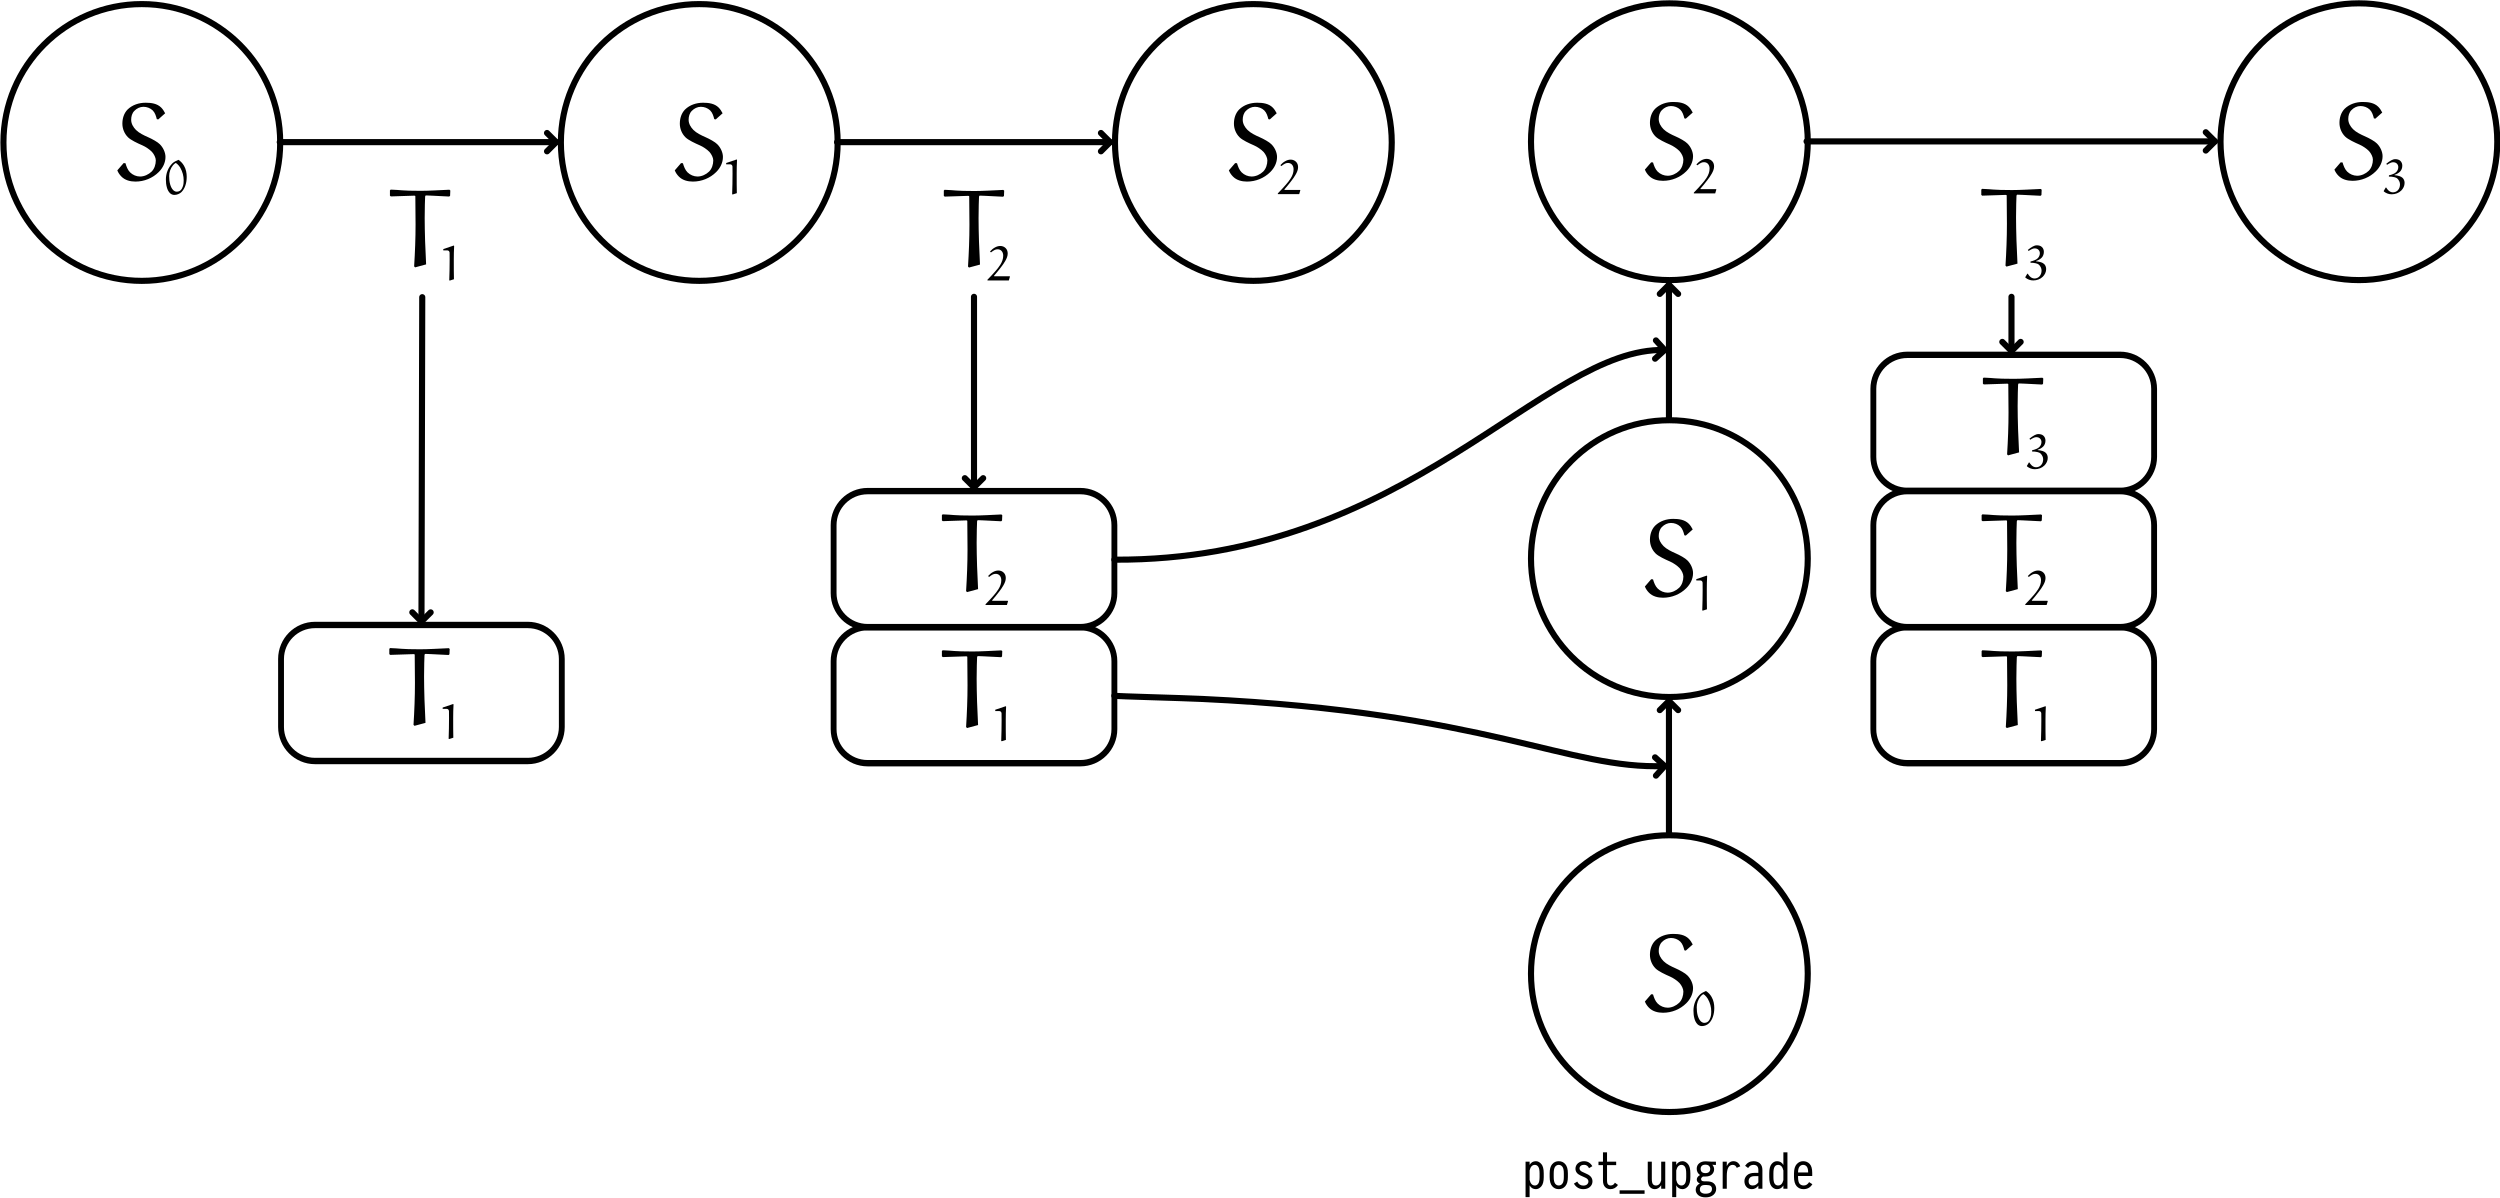 <?xml version="1.0" encoding="UTF-8" standalone="no"?>
<!DOCTYPE svg PUBLIC "-//W3C//DTD SVG 1.1//EN" "http://www.w3.org/Graphics/SVG/1.1/DTD/svg11.dtd">
<svg width="100%" height="100%" viewBox="0 0 1705 817" version="1.1" xmlns="http://www.w3.org/2000/svg" xmlns:xlink="http://www.w3.org/1999/xlink" xml:space="preserve" xmlns:serif="http://www.serif.com/" style="fill-rule:evenodd;clip-rule:evenodd;stroke-linecap:round;stroke-linejoin:round;stroke-miterlimit:1.5;">
    <g transform="matrix(1,0,0,1,-374.706,-1698.6)">
        <g transform="matrix(1,0,0,1,-8.024,0)">
            <g transform="matrix(1,0,0,1.087,8.909,-32.954)">
                <path d="M756.973,2006.42C756.973,1994.64 746.578,1985.08 733.775,1985.08L588.688,1985.08C575.884,1985.08 565.489,1994.64 565.489,2006.42L565.489,2049.09C565.489,2060.87 575.884,2070.43 588.688,2070.43L733.775,2070.43C746.578,2070.43 756.973,2060.87 756.973,2049.09L756.973,2006.42Z" style="fill:rgb(235,235,235);fill-opacity:0;stroke:black;stroke-width:3.99px;"/>
            </g>
            <g transform="matrix(1,0,0,1,-351.855,1753.26)">
                <g transform="matrix(33.333,0,0,33.333,1033.42,449.189)">
                    <path d="M0.308,-0.712L0.092,-0.639L0.092,-0.612L0.175,-0.612C0.2,-0.612 0.22,-0.591 0.221,-0.566C0.222,-0.541 0.222,-0.468 0.222,-0.419C0.222,-0.279 0.219,-0.139 0.214,-0L0.226,0.005L0.31,-0.022C0.307,-0.098 0.307,-0.296 0.307,-0.432C0.307,-0.521 0.309,-0.611 0.314,-0.7L0.308,-0.712Z" style="fill-rule:nonzero;"/>
                </g>
            </g>
            <g transform="matrix(1,0,0,1,-255.445,1698.99)">
                <g transform="matrix(75,0,0,75,901.739,493.869)">
                    <path d="M0.575,-0.689L0.567,-0.696C0.479,-0.692 0.38,-0.686 0.305,-0.686C0.128,-0.686 0.128,-0.694 0.033,-0.697L0.026,-0.69L0.026,-0.642L0.034,-0.635C0.145,-0.639 0.224,-0.642 0.248,-0.642C0.253,-0.642 0.257,-0.64 0.257,-0.636C0.258,-0.606 0.259,-0.462 0.259,-0.38C0.259,-0.253 0.254,-0.126 0.246,0.001L0.255,0.01L0.355,-0.017C0.348,-0.138 0.342,-0.317 0.342,-0.438C0.342,-0.518 0.345,-0.619 0.346,-0.633C0.346,-0.639 0.349,-0.644 0.355,-0.644C0.376,-0.644 0.397,-0.642 0.565,-0.634L0.573,-0.641L0.575,-0.689Z" style="fill-rule:nonzero;"/>
                </g>
            </g>
        </g>
        <g transform="matrix(1,0,0,1.087,377.744,-124.249)">
            <path d="M756.973,2006.42C756.973,1994.64 746.578,1985.08 733.775,1985.08L588.688,1985.08C575.884,1985.08 565.489,1994.64 565.489,2006.42L565.489,2049.09C565.489,2060.87 575.884,2070.43 588.688,2070.43L733.775,2070.43C746.578,2070.43 756.973,2060.87 756.973,2049.09L756.973,2006.42Z" style="fill:rgb(235,235,235);fill-opacity:0;stroke:black;stroke-width:3.99px;"/>
        </g>
        <g transform="matrix(1,0,0,1,849.635,1226.95)">
            <g transform="matrix(1.094,0,0,1.094,123.507,-217.418)">
                <circle cx="923.526" cy="718.206" r="86.267" style="fill:rgb(235,235,235);fill-opacity:0;stroke:black;stroke-width:3.81px;"/>
            </g>
            <g transform="matrix(1,0,0,1,382.196,24.351)">
                <g transform="matrix(75,0,0,75,731.567,569.492)">
                    <path d="M0.48,-0.606C0.47,-0.625 0.459,-0.643 0.444,-0.658C0.407,-0.695 0.354,-0.702 0.303,-0.702C0.242,-0.702 0.182,-0.683 0.138,-0.64C0.105,-0.606 0.091,-0.559 0.091,-0.512C0.091,-0.466 0.109,-0.421 0.142,-0.388C0.168,-0.362 0.228,-0.334 0.274,-0.314C0.302,-0.302 0.339,-0.277 0.36,-0.255C0.379,-0.234 0.395,-0.202 0.395,-0.178C0.395,-0.141 0.383,-0.102 0.357,-0.076C0.329,-0.049 0.29,-0.031 0.252,-0.031C0.219,-0.031 0.185,-0.045 0.161,-0.069C0.139,-0.091 0.128,-0.122 0.119,-0.152L0.102,-0.153L0.045,-0.087C0.053,-0.066 0.066,-0.047 0.082,-0.031C0.115,0.003 0.163,0.015 0.21,0.015C0.289,0.015 0.366,-0.016 0.422,-0.072C0.459,-0.109 0.483,-0.157 0.483,-0.209C0.483,-0.25 0.461,-0.296 0.431,-0.325C0.413,-0.344 0.361,-0.373 0.324,-0.389C0.285,-0.406 0.242,-0.427 0.215,-0.454C0.19,-0.479 0.171,-0.511 0.171,-0.547C0.171,-0.577 0.179,-0.607 0.2,-0.628C0.221,-0.65 0.251,-0.665 0.282,-0.665C0.313,-0.665 0.344,-0.654 0.367,-0.632C0.388,-0.611 0.397,-0.581 0.404,-0.553L0.417,-0.55L0.48,-0.606Z" style="fill-rule:nonzero;"/>
                </g>
            </g>
            <g id="_1" serif:id="1" transform="matrix(1,0,0,1,116.714,154.405)">
                <g transform="matrix(33.333,0,0,33.333,1033.42,449.189)">
                    <path d="M0.241,-0.382C0.282,-0.394 0.321,-0.416 0.352,-0.446C0.384,-0.478 0.399,-0.523 0.399,-0.568C0.399,-0.604 0.387,-0.64 0.361,-0.665C0.333,-0.694 0.292,-0.702 0.253,-0.702C0.225,-0.702 0.198,-0.691 0.173,-0.678C0.137,-0.659 0.103,-0.634 0.072,-0.608L0.086,-0.586C0.109,-0.601 0.132,-0.615 0.157,-0.626C0.174,-0.633 0.191,-0.639 0.208,-0.639C0.238,-0.639 0.267,-0.632 0.288,-0.611C0.307,-0.592 0.317,-0.567 0.317,-0.54C0.317,-0.502 0.302,-0.465 0.274,-0.437C0.258,-0.421 0.237,-0.409 0.215,-0.399C0.187,-0.386 0.156,-0.378 0.126,-0.371L0.125,-0.345C0.162,-0.345 0.199,-0.343 0.235,-0.334C0.26,-0.328 0.285,-0.319 0.303,-0.3C0.332,-0.269 0.352,-0.229 0.352,-0.186C0.352,-0.141 0.338,-0.095 0.306,-0.063C0.279,-0.036 0.243,-0.023 0.206,-0.023C0.17,-0.023 0.136,-0.041 0.111,-0.067C0.095,-0.083 0.082,-0.101 0.07,-0.121L0.06,-0.121L0.018,-0.049L0.025,-0.038C0.07,-0.003 0.124,0.017 0.181,0.017C0.254,0.017 0.325,-0.008 0.377,-0.059C0.419,-0.101 0.446,-0.156 0.446,-0.215C0.446,-0.254 0.433,-0.291 0.406,-0.318C0.388,-0.336 0.364,-0.347 0.341,-0.355C0.308,-0.366 0.275,-0.371 0.241,-0.374L0.241,-0.382Z" style="fill-rule:nonzero;"/>
                </g>
            </g>
        </g>
        <g transform="matrix(1,0,0,1,721.899,1440.11)">
            <g transform="matrix(33.333,0,0,33.333,1033.42,449.189)">
                <path d="M0.241,-0.382C0.282,-0.394 0.321,-0.416 0.352,-0.446C0.384,-0.478 0.399,-0.523 0.399,-0.568C0.399,-0.604 0.387,-0.64 0.361,-0.665C0.333,-0.694 0.292,-0.702 0.253,-0.702C0.225,-0.702 0.198,-0.691 0.173,-0.678C0.137,-0.659 0.103,-0.634 0.072,-0.608L0.086,-0.586C0.109,-0.601 0.132,-0.615 0.157,-0.626C0.174,-0.633 0.191,-0.639 0.208,-0.639C0.238,-0.639 0.267,-0.632 0.288,-0.611C0.307,-0.592 0.317,-0.567 0.317,-0.54C0.317,-0.502 0.302,-0.465 0.274,-0.437C0.258,-0.421 0.237,-0.409 0.215,-0.399C0.187,-0.386 0.156,-0.378 0.126,-0.371L0.125,-0.345C0.162,-0.345 0.199,-0.343 0.235,-0.334C0.26,-0.328 0.285,-0.319 0.303,-0.3C0.332,-0.269 0.352,-0.229 0.352,-0.186C0.352,-0.141 0.338,-0.095 0.306,-0.063C0.279,-0.036 0.243,-0.023 0.206,-0.023C0.17,-0.023 0.136,-0.041 0.111,-0.067C0.095,-0.083 0.082,-0.101 0.07,-0.121L0.06,-0.121L0.018,-0.049L0.025,-0.038C0.07,-0.003 0.124,0.017 0.181,0.017C0.254,0.017 0.325,-0.008 0.377,-0.059C0.419,-0.101 0.446,-0.156 0.446,-0.215C0.446,-0.254 0.433,-0.291 0.406,-0.318C0.388,-0.336 0.364,-0.347 0.341,-0.355C0.308,-0.366 0.275,-0.371 0.241,-0.374L0.241,-0.382Z" style="fill-rule:nonzero;"/>
            </g>
        </g>
        <g transform="matrix(1.47,0,0,1,360.787,1226.95)">
            <g transform="matrix(0.68,-0,-0,1,9.466,471.648)">
                <path d="M1504.95,90.183L1511.2,96.433L1504.95,102.683" style="fill:none;stroke:black;stroke-width:4.17px;stroke-linejoin:miter;stroke-miterlimit:10;"/>
                <path d="M1232.58,96.433L1511.2,96.433" style="fill:none;stroke:black;stroke-width:4.17px;"/>
            </g>
        </g>
        <g transform="matrix(1,0,0,1,822.26,1385.8)">
            <g transform="matrix(75,0,0,75,901.739,493.869)">
                <path d="M0.575,-0.689L0.567,-0.696C0.479,-0.692 0.38,-0.686 0.305,-0.686C0.128,-0.686 0.128,-0.694 0.033,-0.697L0.026,-0.69L0.026,-0.642L0.034,-0.635C0.145,-0.639 0.224,-0.642 0.248,-0.642C0.253,-0.642 0.257,-0.64 0.257,-0.636C0.258,-0.606 0.259,-0.462 0.259,-0.38C0.259,-0.253 0.254,-0.126 0.246,0.001L0.255,0.01L0.355,-0.017C0.348,-0.138 0.342,-0.317 0.342,-0.438C0.342,-0.518 0.345,-0.619 0.346,-0.633C0.346,-0.639 0.349,-0.644 0.355,-0.644C0.376,-0.644 0.397,-0.642 0.565,-0.634L0.573,-0.641L0.575,-0.689Z" style="fill-rule:nonzero;"/>
            </g>
        </g>
        <g transform="matrix(1,0,0,1,722.991,1568.85)">
            <g transform="matrix(33.333,0,0,33.333,1033.42,449.189)">
                <path d="M0.241,-0.382C0.282,-0.394 0.321,-0.416 0.352,-0.446C0.384,-0.478 0.399,-0.523 0.399,-0.568C0.399,-0.604 0.387,-0.64 0.361,-0.665C0.333,-0.694 0.292,-0.702 0.253,-0.702C0.225,-0.702 0.198,-0.691 0.173,-0.678C0.137,-0.659 0.103,-0.634 0.072,-0.608L0.086,-0.586C0.109,-0.601 0.132,-0.615 0.157,-0.626C0.174,-0.633 0.191,-0.639 0.208,-0.639C0.238,-0.639 0.267,-0.632 0.288,-0.611C0.307,-0.592 0.317,-0.567 0.317,-0.54C0.317,-0.502 0.302,-0.465 0.274,-0.437C0.258,-0.421 0.237,-0.409 0.215,-0.399C0.187,-0.386 0.156,-0.378 0.126,-0.371L0.125,-0.345C0.162,-0.345 0.199,-0.343 0.235,-0.334C0.26,-0.328 0.285,-0.319 0.303,-0.3C0.332,-0.269 0.352,-0.229 0.352,-0.186C0.352,-0.141 0.338,-0.095 0.306,-0.063C0.279,-0.036 0.243,-0.023 0.206,-0.023C0.17,-0.023 0.136,-0.041 0.111,-0.067C0.095,-0.083 0.082,-0.101 0.07,-0.121L0.06,-0.121L0.018,-0.049L0.025,-0.038C0.07,-0.003 0.124,0.017 0.181,0.017C0.254,0.017 0.325,-0.008 0.377,-0.059C0.419,-0.101 0.446,-0.156 0.446,-0.215C0.446,-0.254 0.433,-0.291 0.406,-0.318C0.388,-0.336 0.364,-0.347 0.341,-0.355C0.308,-0.366 0.275,-0.371 0.241,-0.374L0.241,-0.382Z" style="fill-rule:nonzero;"/>
            </g>
        </g>
        <g transform="matrix(1,0,0,1,823.351,1514.54)">
            <g transform="matrix(75,0,0,75,901.739,493.869)">
                <path d="M0.575,-0.689L0.567,-0.696C0.479,-0.692 0.38,-0.686 0.305,-0.686C0.128,-0.686 0.128,-0.694 0.033,-0.697L0.026,-0.69L0.026,-0.642L0.034,-0.635C0.145,-0.639 0.224,-0.642 0.248,-0.642C0.253,-0.642 0.257,-0.64 0.257,-0.636C0.258,-0.606 0.259,-0.462 0.259,-0.38C0.259,-0.253 0.254,-0.126 0.246,0.001L0.255,0.01L0.355,-0.017C0.348,-0.138 0.342,-0.317 0.342,-0.438C0.342,-0.518 0.345,-0.619 0.346,-0.633C0.346,-0.639 0.349,-0.644 0.355,-0.644C0.376,-0.644 0.397,-0.642 0.565,-0.634L0.573,-0.641L0.575,-0.689Z" style="fill-rule:nonzero;"/>
            </g>
        </g>
        <g transform="matrix(1,0,0,1,-17.532,1726.81)">
            <g transform="matrix(33.333,0,0,33.333,1430.3,782.495)">
                <path d="M0.443,-0.238C0.443,-0.151 0.427,-0.088 0.394,-0.049C0.36,-0.01 0.323,0.009 0.283,0.009C0.226,0.009 0.183,-0.016 0.154,-0.068L0.154,0.172L0.071,0.172L0.071,-0.553L0.154,-0.553L0.154,-0.487C0.183,-0.538 0.226,-0.563 0.283,-0.563C0.323,-0.563 0.36,-0.544 0.394,-0.505C0.427,-0.467 0.443,-0.403 0.443,-0.314L0.443,-0.238ZM0.358,-0.314C0.358,-0.379 0.349,-0.424 0.331,-0.45C0.313,-0.475 0.29,-0.488 0.262,-0.488C0.208,-0.488 0.172,-0.45 0.154,-0.374L0.154,-0.18C0.171,-0.104 0.207,-0.066 0.262,-0.066C0.29,-0.066 0.313,-0.079 0.331,-0.104C0.349,-0.13 0.358,-0.174 0.358,-0.238L0.358,-0.314Z" style="fill-rule:nonzero;"/>
            </g>
            <g transform="matrix(33.333,0,0,33.333,1446.97,782.495)">
                <path d="M0.437,-0.239C0.437,-0.155 0.419,-0.092 0.384,-0.052C0.349,-0.011 0.305,0.009 0.25,0.009C0.195,0.009 0.151,-0.011 0.116,-0.052C0.081,-0.092 0.064,-0.155 0.064,-0.239L0.064,-0.314C0.064,-0.399 0.081,-0.462 0.116,-0.502C0.151,-0.543 0.195,-0.563 0.25,-0.563C0.305,-0.563 0.349,-0.543 0.384,-0.502C0.419,-0.462 0.437,-0.399 0.437,-0.314L0.437,-0.239ZM0.354,-0.239L0.354,-0.314C0.354,-0.38 0.344,-0.425 0.324,-0.45C0.305,-0.475 0.28,-0.488 0.25,-0.488C0.22,-0.488 0.195,-0.475 0.176,-0.45C0.157,-0.425 0.147,-0.38 0.147,-0.314L0.147,-0.239C0.147,-0.174 0.157,-0.129 0.176,-0.104C0.195,-0.078 0.22,-0.066 0.25,-0.066C0.28,-0.066 0.305,-0.078 0.324,-0.104C0.344,-0.129 0.354,-0.174 0.354,-0.239Z" style="fill-rule:nonzero;"/>
            </g>
            <g transform="matrix(33.333,0,0,33.333,1463.64,782.495)">
                <path d="M0.252,-0.064C0.286,-0.064 0.313,-0.073 0.33,-0.089C0.348,-0.106 0.357,-0.125 0.357,-0.148C0.357,-0.181 0.337,-0.206 0.298,-0.224L0.191,-0.273C0.125,-0.304 0.092,-0.349 0.092,-0.41C0.092,-0.453 0.109,-0.489 0.141,-0.519C0.174,-0.548 0.216,-0.563 0.267,-0.563C0.341,-0.563 0.398,-0.529 0.437,-0.461L0.369,-0.42C0.349,-0.466 0.315,-0.489 0.267,-0.489C0.239,-0.489 0.216,-0.482 0.2,-0.468C0.184,-0.454 0.175,-0.437 0.175,-0.416C0.175,-0.386 0.194,-0.363 0.23,-0.346L0.331,-0.299C0.404,-0.265 0.44,-0.215 0.44,-0.15C0.44,-0.106 0.423,-0.068 0.389,-0.037C0.355,-0.006 0.309,0.009 0.251,0.009C0.17,0.009 0.106,-0.028 0.06,-0.104L0.128,-0.146C0.155,-0.091 0.197,-0.064 0.252,-0.064Z" style="fill-rule:nonzero;"/>
            </g>
            <g transform="matrix(33.333,0,0,33.333,1480.3,782.495)">
                <path d="M0.462,-0.077C0.424,-0.02 0.372,0.009 0.307,0.009C0.264,0.009 0.228,-0.005 0.199,-0.034C0.17,-0.064 0.155,-0.107 0.155,-0.164L0.155,-0.482L0.063,-0.482L0.063,-0.553L0.155,-0.553L0.155,-0.745L0.238,-0.745L0.238,-0.553L0.425,-0.553L0.425,-0.482L0.238,-0.482L0.238,-0.158C0.238,-0.128 0.245,-0.105 0.258,-0.089C0.271,-0.074 0.289,-0.066 0.312,-0.066C0.35,-0.066 0.38,-0.085 0.399,-0.123L0.462,-0.077Z" style="fill-rule:nonzero;"/>
            </g>
            <g transform="matrix(33.333,0,0,33.333,1496.97,782.495)">
                <rect x="-0.005" y="0.033" width="0.511" height="0.071" style="fill-rule:nonzero;"/>
            </g>
            <g transform="matrix(33.333,0,0,33.333,1513.64,782.495)">
                <path d="M0.429,-0L0.346,-0L0.346,-0.072C0.311,-0.018 0.268,0.009 0.217,0.009C0.176,0.009 0.142,-0.006 0.113,-0.037C0.085,-0.068 0.071,-0.124 0.071,-0.204L0.071,-0.553L0.154,-0.553L0.154,-0.204C0.154,-0.15 0.161,-0.114 0.176,-0.094C0.191,-0.075 0.212,-0.066 0.238,-0.066C0.292,-0.066 0.329,-0.102 0.346,-0.174L0.346,-0.553L0.429,-0.553L0.429,-0Z" style="fill-rule:nonzero;"/>
            </g>
            <g transform="matrix(33.333,0,0,33.333,1530.3,782.495)">
                <path d="M0.443,-0.238C0.443,-0.151 0.427,-0.088 0.394,-0.049C0.36,-0.01 0.323,0.009 0.283,0.009C0.226,0.009 0.183,-0.016 0.154,-0.068L0.154,0.172L0.071,0.172L0.071,-0.553L0.154,-0.553L0.154,-0.487C0.183,-0.538 0.226,-0.563 0.283,-0.563C0.323,-0.563 0.36,-0.544 0.394,-0.505C0.427,-0.467 0.443,-0.403 0.443,-0.314L0.443,-0.238ZM0.358,-0.314C0.358,-0.379 0.349,-0.424 0.331,-0.45C0.313,-0.475 0.29,-0.488 0.262,-0.488C0.208,-0.488 0.172,-0.45 0.154,-0.374L0.154,-0.18C0.171,-0.104 0.207,-0.066 0.262,-0.066C0.29,-0.066 0.313,-0.079 0.331,-0.104C0.349,-0.13 0.358,-0.174 0.358,-0.238L0.358,-0.314Z" style="fill-rule:nonzero;"/>
            </g>
            <g transform="matrix(33.333,0,0,33.333,1546.97,782.495)">
                <path d="M0.466,-0.487L0.437,-0.487L0.392,-0.491C0.417,-0.461 0.429,-0.43 0.429,-0.399C0.429,-0.356 0.414,-0.321 0.383,-0.292C0.352,-0.264 0.31,-0.25 0.256,-0.25L0.201,-0.25C0.175,-0.233 0.162,-0.216 0.162,-0.2C0.162,-0.184 0.167,-0.171 0.177,-0.163C0.188,-0.155 0.205,-0.151 0.229,-0.151L0.275,-0.151C0.344,-0.151 0.394,-0.137 0.425,-0.107C0.455,-0.078 0.471,-0.041 0.471,0.003C0.471,0.054 0.451,0.095 0.412,0.128C0.373,0.16 0.321,0.177 0.257,0.177C0.19,0.177 0.139,0.162 0.104,0.131C0.069,0.101 0.052,0.064 0.052,0.021C0.052,-0.035 0.08,-0.078 0.137,-0.107C0.095,-0.125 0.074,-0.151 0.074,-0.188C0.074,-0.224 0.097,-0.255 0.141,-0.28C0.096,-0.311 0.073,-0.353 0.073,-0.408C0.073,-0.453 0.089,-0.49 0.121,-0.518C0.153,-0.546 0.198,-0.561 0.256,-0.561C0.273,-0.561 0.314,-0.558 0.38,-0.553L0.466,-0.553L0.466,-0.487ZM0.349,-0.408C0.349,-0.43 0.341,-0.45 0.325,-0.467C0.308,-0.483 0.284,-0.492 0.251,-0.492C0.218,-0.492 0.194,-0.484 0.177,-0.468C0.161,-0.452 0.153,-0.432 0.153,-0.407C0.153,-0.378 0.162,-0.356 0.179,-0.341C0.196,-0.326 0.219,-0.319 0.25,-0.319C0.283,-0.319 0.308,-0.327 0.324,-0.342C0.341,-0.358 0.349,-0.38 0.349,-0.408ZM0.385,0.003C0.385,-0.021 0.377,-0.04 0.361,-0.055C0.345,-0.069 0.316,-0.076 0.275,-0.076L0.242,-0.076C0.204,-0.076 0.177,-0.068 0.161,-0.051C0.145,-0.033 0.137,-0.012 0.137,0.015C0.137,0.043 0.148,0.064 0.168,0.079C0.189,0.094 0.217,0.102 0.251,0.102C0.34,0.102 0.385,0.069 0.385,0.003Z" style="fill-rule:nonzero;"/>
            </g>
            <g transform="matrix(33.333,0,0,33.333,1563.64,782.495)">
                <path d="M0.464,-0.459L0.392,-0.427C0.376,-0.468 0.348,-0.488 0.31,-0.488C0.228,-0.488 0.188,-0.412 0.188,-0.261L0.188,-0L0.104,-0L0.104,-0.553L0.188,-0.553L0.188,-0.464C0.22,-0.53 0.265,-0.563 0.323,-0.563C0.389,-0.563 0.436,-0.528 0.464,-0.459Z" style="fill-rule:nonzero;"/>
            </g>
            <g transform="matrix(33.333,0,0,33.333,1580.3,782.495)">
                <path d="M0.417,-0L0.334,-0L0.334,-0.063C0.299,-0.015 0.254,0.009 0.201,0.009C0.155,0.009 0.119,-0.006 0.091,-0.037C0.063,-0.068 0.049,-0.107 0.049,-0.154C0.049,-0.202 0.067,-0.242 0.102,-0.275C0.136,-0.307 0.188,-0.324 0.255,-0.324L0.334,-0.324L0.334,-0.383C0.334,-0.453 0.301,-0.488 0.235,-0.488C0.186,-0.488 0.15,-0.466 0.125,-0.423L0.063,-0.47C0.106,-0.532 0.164,-0.563 0.235,-0.563C0.288,-0.563 0.332,-0.548 0.366,-0.518C0.4,-0.487 0.417,-0.443 0.417,-0.383L0.417,-0ZM0.334,-0.13L0.334,-0.257L0.255,-0.257C0.215,-0.257 0.185,-0.248 0.165,-0.229C0.145,-0.21 0.135,-0.185 0.135,-0.154C0.135,-0.095 0.164,-0.066 0.221,-0.066C0.266,-0.066 0.304,-0.087 0.334,-0.13Z" style="fill-rule:nonzero;"/>
            </g>
            <g transform="matrix(33.333,0,0,33.333,1596.97,782.495)">
                <path d="M0.057,-0.314C0.057,-0.403 0.072,-0.466 0.104,-0.505C0.136,-0.544 0.173,-0.563 0.217,-0.563C0.274,-0.563 0.317,-0.537 0.346,-0.486L0.346,-0.745L0.429,-0.745L0.429,-0L0.346,-0L0.346,-0.066C0.317,-0.016 0.274,0.009 0.217,0.009C0.173,0.009 0.136,-0.01 0.104,-0.048C0.072,-0.087 0.057,-0.15 0.057,-0.238L0.057,-0.314ZM0.142,-0.238C0.142,-0.174 0.15,-0.129 0.167,-0.104C0.183,-0.079 0.207,-0.066 0.238,-0.066C0.292,-0.066 0.328,-0.103 0.346,-0.176L0.346,-0.373C0.329,-0.449 0.293,-0.488 0.238,-0.488C0.207,-0.488 0.183,-0.475 0.167,-0.449C0.15,-0.424 0.142,-0.379 0.142,-0.314L0.142,-0.238Z" style="fill-rule:nonzero;"/>
            </g>
            <g transform="matrix(33.333,0,0,33.333,1613.64,782.495)">
                <path d="M0.436,-0.26L0.146,-0.26L0.146,-0.243C0.146,-0.172 0.157,-0.125 0.178,-0.101C0.199,-0.078 0.227,-0.066 0.263,-0.066C0.308,-0.066 0.345,-0.089 0.372,-0.135L0.439,-0.092C0.397,-0.024 0.336,0.009 0.257,0.009C0.201,0.009 0.155,-0.011 0.118,-0.051C0.082,-0.092 0.063,-0.156 0.063,-0.243L0.063,-0.31C0.063,-0.398 0.082,-0.462 0.118,-0.502C0.155,-0.543 0.199,-0.563 0.25,-0.563C0.305,-0.563 0.349,-0.544 0.384,-0.507C0.419,-0.469 0.436,-0.409 0.436,-0.324L0.436,-0.26ZM0.353,-0.333C0.353,-0.389 0.343,-0.429 0.324,-0.453C0.305,-0.476 0.28,-0.488 0.25,-0.488C0.221,-0.488 0.197,-0.476 0.177,-0.453C0.157,-0.429 0.146,-0.389 0.146,-0.333L0.353,-0.333Z" style="fill-rule:nonzero;"/>
            </g>
        </g>
        <g transform="matrix(1,0,0,1,-282.24,1227.47)">
            <g transform="matrix(1.094,0,0,1.094,-256.677,-217.418)">
                <circle cx="923.526" cy="718.206" r="86.267" style="fill:rgb(235,235,235);fill-opacity:0;stroke:black;stroke-width:3.81px;"/>
            </g>
            <g transform="matrix(1,0,0,1,2.013,24.351)">
                <g transform="matrix(75,0,0,75,731.567,569.492)">
                    <path d="M0.48,-0.606C0.47,-0.625 0.459,-0.643 0.444,-0.658C0.407,-0.695 0.354,-0.702 0.303,-0.702C0.242,-0.702 0.182,-0.683 0.138,-0.64C0.105,-0.606 0.091,-0.559 0.091,-0.512C0.091,-0.466 0.109,-0.421 0.142,-0.388C0.168,-0.362 0.228,-0.334 0.274,-0.314C0.302,-0.302 0.339,-0.277 0.36,-0.255C0.379,-0.234 0.395,-0.202 0.395,-0.178C0.395,-0.141 0.383,-0.102 0.357,-0.076C0.329,-0.049 0.29,-0.031 0.252,-0.031C0.219,-0.031 0.185,-0.045 0.161,-0.069C0.139,-0.091 0.128,-0.122 0.119,-0.152L0.102,-0.153L0.045,-0.087C0.053,-0.066 0.066,-0.047 0.082,-0.031C0.115,0.003 0.163,0.015 0.21,0.015C0.289,0.015 0.366,-0.016 0.422,-0.072C0.459,-0.109 0.483,-0.157 0.483,-0.209C0.483,-0.25 0.461,-0.296 0.431,-0.325C0.413,-0.344 0.361,-0.373 0.324,-0.389C0.285,-0.406 0.242,-0.427 0.215,-0.454C0.19,-0.479 0.171,-0.511 0.171,-0.547C0.171,-0.577 0.179,-0.607 0.2,-0.628C0.221,-0.65 0.251,-0.665 0.282,-0.665C0.313,-0.665 0.344,-0.654 0.367,-0.632C0.388,-0.611 0.397,-0.581 0.404,-0.553L0.417,-0.55L0.48,-0.606Z" style="fill-rule:nonzero;"/>
                </g>
            </g>
            <g transform="matrix(1,0,0,1,-264.469,154.405)">
                <g transform="matrix(33.333,0,0,33.333,1033.42,449.189)">
                    <path d="M0.29,-0.704C0.246,-0.686 0.197,-0.662 0.164,-0.629C0.079,-0.544 0.034,-0.423 0.034,-0.303C0.034,-0.245 0.039,-0.192 0.055,-0.136C0.066,-0.094 0.087,-0.053 0.118,-0.022C0.142,0.001 0.174,0.014 0.207,0.014C0.262,0.014 0.315,-0.008 0.354,-0.046C0.39,-0.083 0.416,-0.129 0.432,-0.177C0.452,-0.234 0.46,-0.295 0.46,-0.356C0.46,-0.434 0.445,-0.513 0.405,-0.582C0.376,-0.632 0.34,-0.672 0.29,-0.704ZM0.234,-0.64C0.279,-0.621 0.324,-0.551 0.33,-0.539C0.374,-0.461 0.398,-0.375 0.398,-0.285C0.398,-0.245 0.395,-0.204 0.383,-0.166C0.373,-0.135 0.36,-0.106 0.337,-0.083C0.316,-0.061 0.283,-0.052 0.252,-0.052C0.232,-0.052 0.203,-0.065 0.184,-0.084C0.153,-0.115 0.135,-0.156 0.122,-0.199C0.106,-0.254 0.101,-0.313 0.101,-0.371C0.101,-0.452 0.129,-0.532 0.181,-0.595C0.197,-0.614 0.215,-0.628 0.234,-0.64Z" style="fill-rule:nonzero;"/>
                </g>
            </g>
        </g>
        <g transform="matrix(1,0,0,1,-282.24,1227.47)">
            <g transform="matrix(1.094,0,0,1.094,123.507,-217.418)">
                <circle cx="923.526" cy="718.206" r="86.267" style="fill:rgb(235,235,235);fill-opacity:0;stroke:black;stroke-width:3.81px;"/>
            </g>
            <g transform="matrix(1,0,0,1,382.196,24.351)">
                <g transform="matrix(75,0,0,75,731.567,569.492)">
                    <path d="M0.48,-0.606C0.47,-0.625 0.459,-0.643 0.444,-0.658C0.407,-0.695 0.354,-0.702 0.303,-0.702C0.242,-0.702 0.182,-0.683 0.138,-0.64C0.105,-0.606 0.091,-0.559 0.091,-0.512C0.091,-0.466 0.109,-0.421 0.142,-0.388C0.168,-0.362 0.228,-0.334 0.274,-0.314C0.302,-0.302 0.339,-0.277 0.36,-0.255C0.379,-0.234 0.395,-0.202 0.395,-0.178C0.395,-0.141 0.383,-0.102 0.357,-0.076C0.329,-0.049 0.29,-0.031 0.252,-0.031C0.219,-0.031 0.185,-0.045 0.161,-0.069C0.139,-0.091 0.128,-0.122 0.119,-0.152L0.102,-0.153L0.045,-0.087C0.053,-0.066 0.066,-0.047 0.082,-0.031C0.115,0.003 0.163,0.015 0.21,0.015C0.289,0.015 0.366,-0.016 0.422,-0.072C0.459,-0.109 0.483,-0.157 0.483,-0.209C0.483,-0.25 0.461,-0.296 0.431,-0.325C0.413,-0.344 0.361,-0.373 0.324,-0.389C0.285,-0.406 0.242,-0.427 0.215,-0.454C0.19,-0.479 0.171,-0.511 0.171,-0.547C0.171,-0.577 0.179,-0.607 0.2,-0.628C0.221,-0.65 0.251,-0.665 0.282,-0.665C0.313,-0.665 0.344,-0.654 0.367,-0.632C0.388,-0.611 0.397,-0.581 0.404,-0.553L0.417,-0.55L0.48,-0.606Z" style="fill-rule:nonzero;"/>
                </g>
            </g>
            <g transform="matrix(1,0,0,1,115.714,154.405)">
                <g transform="matrix(33.333,0,0,33.333,1033.42,449.189)">
                    <path d="M0.308,-0.712L0.092,-0.639L0.092,-0.612L0.175,-0.612C0.2,-0.612 0.22,-0.591 0.221,-0.566C0.222,-0.541 0.222,-0.468 0.222,-0.419C0.222,-0.279 0.219,-0.139 0.214,-0L0.226,0.005L0.31,-0.022C0.307,-0.098 0.307,-0.296 0.307,-0.432C0.307,-0.521 0.309,-0.611 0.314,-0.7L0.308,-0.712Z" style="fill-rule:nonzero;"/>
                </g>
            </g>
        </g>
        <g transform="matrix(1,0,0,1,95.658,1227.47)">
            <g transform="matrix(1.094,0,0,1.094,123.507,-217.418)">
                <circle cx="923.526" cy="718.206" r="86.267" style="fill:rgb(235,235,235);fill-opacity:0;stroke:black;stroke-width:3.81px;"/>
            </g>
            <g transform="matrix(1,0,0,1,382.196,24.351)">
                <g transform="matrix(75,0,0,75,731.567,569.492)">
                    <path d="M0.48,-0.606C0.47,-0.625 0.459,-0.643 0.444,-0.658C0.407,-0.695 0.354,-0.702 0.303,-0.702C0.242,-0.702 0.182,-0.683 0.138,-0.64C0.105,-0.606 0.091,-0.559 0.091,-0.512C0.091,-0.466 0.109,-0.421 0.142,-0.388C0.168,-0.362 0.228,-0.334 0.274,-0.314C0.302,-0.302 0.339,-0.277 0.36,-0.255C0.379,-0.234 0.395,-0.202 0.395,-0.178C0.395,-0.141 0.383,-0.102 0.357,-0.076C0.329,-0.049 0.29,-0.031 0.252,-0.031C0.219,-0.031 0.185,-0.045 0.161,-0.069C0.139,-0.091 0.128,-0.122 0.119,-0.152L0.102,-0.153L0.045,-0.087C0.053,-0.066 0.066,-0.047 0.082,-0.031C0.115,0.003 0.163,0.015 0.21,0.015C0.289,0.015 0.366,-0.016 0.422,-0.072C0.459,-0.109 0.483,-0.157 0.483,-0.209C0.483,-0.25 0.461,-0.296 0.431,-0.325C0.413,-0.344 0.361,-0.373 0.324,-0.389C0.285,-0.406 0.242,-0.427 0.215,-0.454C0.19,-0.479 0.171,-0.511 0.171,-0.547C0.171,-0.577 0.179,-0.607 0.2,-0.628C0.221,-0.65 0.251,-0.665 0.282,-0.665C0.313,-0.665 0.344,-0.654 0.367,-0.632C0.388,-0.611 0.397,-0.581 0.404,-0.553L0.417,-0.55L0.48,-0.606Z" style="fill-rule:nonzero;"/>
                </g>
            </g>
            <g id="_11" serif:id="1" transform="matrix(1,0,0,1,116.714,154.405)">
                <g transform="matrix(33.333,0,0,33.333,1033.42,449.189)">
                    <path d="M0.472,-0.08L0.467,-0.088L0.158,-0.088C0.153,-0.088 0.148,-0.089 0.146,-0.093C0.145,-0.095 0.146,-0.098 0.147,-0.099C0.197,-0.157 0.245,-0.215 0.29,-0.275C0.322,-0.317 0.353,-0.359 0.378,-0.405C0.404,-0.451 0.426,-0.5 0.426,-0.553C0.426,-0.594 0.414,-0.635 0.384,-0.664C0.355,-0.693 0.316,-0.708 0.275,-0.708C0.237,-0.708 0.201,-0.697 0.168,-0.679C0.128,-0.658 0.094,-0.628 0.064,-0.595L0.084,-0.576C0.108,-0.596 0.13,-0.611 0.158,-0.626C0.177,-0.636 0.199,-0.64 0.221,-0.64C0.25,-0.64 0.28,-0.629 0.3,-0.607C0.328,-0.578 0.334,-0.537 0.334,-0.508C0.334,-0.443 0.311,-0.382 0.276,-0.326C0.248,-0.28 0.213,-0.238 0.178,-0.197C0.125,-0.135 0.069,-0.076 0.012,-0.018L0.012,-0.002L0.449,-0.002L0.472,-0.08Z" style="fill-rule:nonzero;"/>
                </g>
            </g>
        </g>
        <g transform="matrix(1,0,0,1,-359.456,1440.58)">
            <g transform="matrix(33.333,0,0,33.333,1033.42,449.189)">
                <path d="M0.308,-0.712L0.092,-0.639L0.092,-0.612L0.175,-0.612C0.2,-0.612 0.22,-0.591 0.221,-0.566C0.222,-0.541 0.222,-0.468 0.222,-0.419C0.222,-0.279 0.219,-0.139 0.214,-0L0.226,0.005L0.31,-0.022C0.307,-0.098 0.307,-0.296 0.307,-0.432C0.307,-0.521 0.309,-0.611 0.314,-0.7L0.308,-0.712Z" style="fill-rule:nonzero;"/>
            </g>
        </g>
        <g transform="matrix(1,0,0,1,-282.24,1227.47)">
            <g transform="matrix(1,-0,-0,1,656.947,471.132)">
                <path d="M373.071,90.699L379.321,96.949L373.071,103.199" style="fill:none;stroke:black;stroke-width:4.17px;stroke-linejoin:miter;stroke-miterlimit:10;"/>
                <path d="M190.783,96.949L379.321,96.949" style="fill:none;stroke:black;stroke-width:4.17px;"/>
            </g>
        </g>
        <g transform="matrix(1,0,0,1,-263.045,1386.32)">
            <g transform="matrix(75,0,0,75,901.739,493.869)">
                <path d="M0.575,-0.689L0.567,-0.696C0.479,-0.692 0.38,-0.686 0.305,-0.686C0.128,-0.686 0.128,-0.694 0.033,-0.697L0.026,-0.69L0.026,-0.642L0.034,-0.635C0.145,-0.639 0.224,-0.642 0.248,-0.642C0.253,-0.642 0.257,-0.64 0.257,-0.636C0.258,-0.606 0.259,-0.462 0.259,-0.38C0.259,-0.253 0.254,-0.126 0.246,0.001L0.255,0.01L0.355,-0.017C0.348,-0.138 0.342,-0.317 0.342,-0.438C0.342,-0.518 0.345,-0.619 0.346,-0.633C0.346,-0.639 0.349,-0.644 0.355,-0.644C0.376,-0.644 0.397,-0.642 0.565,-0.634L0.573,-0.641L0.575,-0.689Z" style="fill-rule:nonzero;"/>
            </g>
        </g>
        <g transform="matrix(1,0,0,1.087,377.744,-31.456)">
            <path d="M756.973,2006.42C756.973,1994.64 746.578,1985.08 733.775,1985.08L588.688,1985.08C575.884,1985.08 565.489,1994.64 565.489,2006.42L565.489,2049.09C565.489,2060.87 575.884,2070.43 588.688,2070.43L733.775,2070.43C746.578,2070.43 756.973,2060.87 756.973,2049.09L756.973,2006.42Z" style="fill:rgb(235,235,235);fill-opacity:0;stroke:black;stroke-width:3.99px;"/>
        </g>
        <g transform="matrix(1,0,0,1,16.981,1754.76)">
            <g transform="matrix(33.333,0,0,33.333,1033.42,449.189)">
                <path d="M0.308,-0.712L0.092,-0.639L0.092,-0.612L0.175,-0.612C0.2,-0.612 0.22,-0.591 0.221,-0.566C0.222,-0.541 0.222,-0.468 0.222,-0.419C0.222,-0.279 0.219,-0.139 0.214,-0L0.226,0.005L0.31,-0.022C0.307,-0.098 0.307,-0.296 0.307,-0.432C0.307,-0.521 0.309,-0.611 0.314,-0.7L0.308,-0.712Z" style="fill-rule:nonzero;"/>
            </g>
        </g>
        <g transform="matrix(1,0,0,1,113.391,1700.49)">
            <g transform="matrix(75,0,0,75,901.739,493.869)">
                <path d="M0.575,-0.689L0.567,-0.696C0.479,-0.692 0.38,-0.686 0.305,-0.686C0.128,-0.686 0.128,-0.694 0.033,-0.697L0.026,-0.69L0.026,-0.642L0.034,-0.635C0.145,-0.639 0.224,-0.642 0.248,-0.642C0.253,-0.642 0.257,-0.64 0.257,-0.636C0.258,-0.606 0.259,-0.462 0.259,-0.38C0.259,-0.253 0.254,-0.126 0.246,0.001L0.255,0.01L0.355,-0.017C0.348,-0.138 0.342,-0.317 0.342,-0.438C0.342,-0.518 0.345,-0.619 0.346,-0.633C0.346,-0.639 0.349,-0.644 0.355,-0.644C0.376,-0.644 0.397,-0.642 0.565,-0.634L0.573,-0.641L0.575,-0.689Z" style="fill-rule:nonzero;"/>
            </g>
        </g>
        <g transform="matrix(1,0,0,1,14.339,1440.76)">
            <g transform="matrix(33.333,0,0,33.333,1033.42,449.189)">
                <path d="M0.472,-0.08L0.467,-0.088L0.158,-0.088C0.153,-0.088 0.148,-0.089 0.146,-0.093C0.145,-0.095 0.146,-0.098 0.147,-0.099C0.197,-0.157 0.245,-0.215 0.29,-0.275C0.322,-0.317 0.353,-0.359 0.378,-0.405C0.404,-0.451 0.426,-0.5 0.426,-0.553C0.426,-0.594 0.414,-0.635 0.384,-0.664C0.355,-0.693 0.316,-0.708 0.275,-0.708C0.237,-0.708 0.201,-0.697 0.168,-0.679C0.128,-0.658 0.094,-0.628 0.064,-0.595L0.084,-0.576C0.108,-0.596 0.13,-0.611 0.158,-0.626C0.177,-0.636 0.199,-0.64 0.221,-0.64C0.25,-0.64 0.28,-0.629 0.3,-0.607C0.328,-0.578 0.334,-0.537 0.334,-0.508C0.334,-0.443 0.311,-0.382 0.276,-0.326C0.248,-0.28 0.213,-0.238 0.178,-0.197C0.125,-0.135 0.069,-0.076 0.012,-0.018L0.012,-0.002L0.449,-0.002L0.472,-0.08Z" style="fill-rule:nonzero;"/>
            </g>
        </g>
        <g transform="matrix(0.988,0,0,1,108.06,1227.47)">
            <g transform="matrix(1.012,-0,-0,1,269.867,471.132)">
                <path d="M750.969,90.699L757.219,96.949L750.969,103.199" style="fill:none;stroke:black;stroke-width:4.17px;stroke-linejoin:miter;stroke-miterlimit:10;"/>
                <path d="M570.966,96.949L757.219,96.949" style="fill:none;stroke:black;stroke-width:4.17px;"/>
            </g>
        </g>
        <g transform="matrix(1,0,0,1,114.699,1386.45)">
            <g transform="matrix(75,0,0,75,901.739,493.869)">
                <path d="M0.575,-0.689L0.567,-0.696C0.479,-0.692 0.38,-0.686 0.305,-0.686C0.128,-0.686 0.128,-0.694 0.033,-0.697L0.026,-0.69L0.026,-0.642L0.034,-0.635C0.145,-0.639 0.224,-0.642 0.248,-0.642C0.253,-0.642 0.257,-0.64 0.257,-0.636C0.258,-0.606 0.259,-0.462 0.259,-0.38C0.259,-0.253 0.254,-0.126 0.246,0.001L0.255,0.01L0.355,-0.017C0.348,-0.138 0.342,-0.317 0.342,-0.438C0.342,-0.518 0.345,-0.619 0.346,-0.633C0.346,-0.639 0.349,-0.644 0.355,-0.644C0.376,-0.644 0.397,-0.642 0.565,-0.634L0.573,-0.641L0.575,-0.689Z" style="fill-rule:nonzero;"/>
            </g>
        </g>
        <g transform="matrix(1,0,0,1,759.561,1794.33)">
            <g transform="matrix(1.094,0,0,1.094,-256.677,-217.418)">
                <circle cx="923.526" cy="718.206" r="86.267" style="fill:rgb(235,235,235);fill-opacity:0;stroke:black;stroke-width:3.81px;"/>
            </g>
            <g transform="matrix(1,0,0,1,2.013,24.351)">
                <g transform="matrix(75,0,0,75,731.567,569.492)">
                    <path d="M0.48,-0.606C0.47,-0.625 0.459,-0.643 0.444,-0.658C0.407,-0.695 0.354,-0.702 0.303,-0.702C0.242,-0.702 0.182,-0.683 0.138,-0.64C0.105,-0.606 0.091,-0.559 0.091,-0.512C0.091,-0.466 0.109,-0.421 0.142,-0.388C0.168,-0.362 0.228,-0.334 0.274,-0.314C0.302,-0.302 0.339,-0.277 0.36,-0.255C0.379,-0.234 0.395,-0.202 0.395,-0.178C0.395,-0.141 0.383,-0.102 0.357,-0.076C0.329,-0.049 0.29,-0.031 0.252,-0.031C0.219,-0.031 0.185,-0.045 0.161,-0.069C0.139,-0.091 0.128,-0.122 0.119,-0.152L0.102,-0.153L0.045,-0.087C0.053,-0.066 0.066,-0.047 0.082,-0.031C0.115,0.003 0.163,0.015 0.21,0.015C0.289,0.015 0.366,-0.016 0.422,-0.072C0.459,-0.109 0.483,-0.157 0.483,-0.209C0.483,-0.25 0.461,-0.296 0.431,-0.325C0.413,-0.344 0.361,-0.373 0.324,-0.389C0.285,-0.406 0.242,-0.427 0.215,-0.454C0.19,-0.479 0.171,-0.511 0.171,-0.547C0.171,-0.577 0.179,-0.607 0.2,-0.628C0.221,-0.65 0.251,-0.665 0.282,-0.665C0.313,-0.665 0.344,-0.654 0.367,-0.632C0.388,-0.611 0.397,-0.581 0.404,-0.553L0.417,-0.55L0.48,-0.606Z" style="fill-rule:nonzero;"/>
                </g>
            </g>
            <g transform="matrix(1,0,0,1,-264.469,154.405)">
                <g transform="matrix(33.333,0,0,33.333,1033.42,449.189)">
                    <path d="M0.29,-0.704C0.246,-0.686 0.197,-0.662 0.164,-0.629C0.079,-0.544 0.034,-0.423 0.034,-0.303C0.034,-0.245 0.039,-0.192 0.055,-0.136C0.066,-0.094 0.087,-0.053 0.118,-0.022C0.142,0.001 0.174,0.014 0.207,0.014C0.262,0.014 0.315,-0.008 0.354,-0.046C0.39,-0.083 0.416,-0.129 0.432,-0.177C0.452,-0.234 0.46,-0.295 0.46,-0.356C0.46,-0.434 0.445,-0.513 0.405,-0.582C0.376,-0.632 0.34,-0.672 0.29,-0.704ZM0.234,-0.64C0.279,-0.621 0.324,-0.551 0.33,-0.539C0.374,-0.461 0.398,-0.375 0.398,-0.285C0.398,-0.245 0.395,-0.204 0.383,-0.166C0.373,-0.135 0.36,-0.106 0.337,-0.083C0.316,-0.061 0.283,-0.052 0.252,-0.052C0.232,-0.052 0.203,-0.065 0.184,-0.084C0.153,-0.115 0.135,-0.156 0.122,-0.199C0.106,-0.254 0.101,-0.313 0.101,-0.371C0.101,-0.452 0.129,-0.532 0.181,-0.595C0.197,-0.614 0.215,-0.628 0.234,-0.64Z" style="fill-rule:nonzero;"/>
                </g>
            </g>
        </g>
        <g transform="matrix(1,0,0,1,379.377,1511.28)">
            <g transform="matrix(1.094,0,0,1.094,123.507,-217.418)">
                <circle cx="923.526" cy="718.206" r="86.267" style="fill:rgb(235,235,235);fill-opacity:0;stroke:black;stroke-width:3.81px;"/>
            </g>
            <g transform="matrix(1,0,0,1,382.196,24.351)">
                <g transform="matrix(75,0,0,75,731.567,569.492)">
                    <path d="M0.48,-0.606C0.47,-0.625 0.459,-0.643 0.444,-0.658C0.407,-0.695 0.354,-0.702 0.303,-0.702C0.242,-0.702 0.182,-0.683 0.138,-0.64C0.105,-0.606 0.091,-0.559 0.091,-0.512C0.091,-0.466 0.109,-0.421 0.142,-0.388C0.168,-0.362 0.228,-0.334 0.274,-0.314C0.302,-0.302 0.339,-0.277 0.36,-0.255C0.379,-0.234 0.395,-0.202 0.395,-0.178C0.395,-0.141 0.383,-0.102 0.357,-0.076C0.329,-0.049 0.29,-0.031 0.252,-0.031C0.219,-0.031 0.185,-0.045 0.161,-0.069C0.139,-0.091 0.128,-0.122 0.119,-0.152L0.102,-0.153L0.045,-0.087C0.053,-0.066 0.066,-0.047 0.082,-0.031C0.115,0.003 0.163,0.015 0.21,0.015C0.289,0.015 0.366,-0.016 0.422,-0.072C0.459,-0.109 0.483,-0.157 0.483,-0.209C0.483,-0.25 0.461,-0.296 0.431,-0.325C0.413,-0.344 0.361,-0.373 0.324,-0.389C0.285,-0.406 0.242,-0.427 0.215,-0.454C0.19,-0.479 0.171,-0.511 0.171,-0.547C0.171,-0.577 0.179,-0.607 0.2,-0.628C0.221,-0.65 0.251,-0.665 0.282,-0.665C0.313,-0.665 0.344,-0.654 0.367,-0.632C0.388,-0.611 0.397,-0.581 0.404,-0.553L0.417,-0.55L0.48,-0.606Z" style="fill-rule:nonzero;"/>
                </g>
            </g>
            <g transform="matrix(1,0,0,1,115.714,154.405)">
                <g transform="matrix(33.333,0,0,33.333,1033.42,449.189)">
                    <path d="M0.308,-0.712L0.092,-0.639L0.092,-0.612L0.175,-0.612C0.2,-0.612 0.22,-0.591 0.221,-0.566C0.222,-0.541 0.222,-0.468 0.222,-0.419C0.222,-0.279 0.219,-0.139 0.214,-0L0.226,0.005L0.31,-0.022C0.307,-0.098 0.307,-0.296 0.307,-0.432C0.307,-0.521 0.309,-0.611 0.314,-0.7L0.308,-0.712Z" style="fill-rule:nonzero;"/>
                </g>
            </g>
        </g>
        <g transform="matrix(1,0,0,1,379.377,1226.95)">
            <g transform="matrix(1.094,0,0,1.094,123.507,-217.418)">
                <circle cx="923.526" cy="718.206" r="86.267" style="fill:rgb(235,235,235);fill-opacity:0;stroke:black;stroke-width:3.81px;"/>
            </g>
            <g transform="matrix(1,0,0,1,382.196,24.351)">
                <g transform="matrix(75,0,0,75,731.567,569.492)">
                    <path d="M0.48,-0.606C0.47,-0.625 0.459,-0.643 0.444,-0.658C0.407,-0.695 0.354,-0.702 0.303,-0.702C0.242,-0.702 0.182,-0.683 0.138,-0.64C0.105,-0.606 0.091,-0.559 0.091,-0.512C0.091,-0.466 0.109,-0.421 0.142,-0.388C0.168,-0.362 0.228,-0.334 0.274,-0.314C0.302,-0.302 0.339,-0.277 0.36,-0.255C0.379,-0.234 0.395,-0.202 0.395,-0.178C0.395,-0.141 0.383,-0.102 0.357,-0.076C0.329,-0.049 0.29,-0.031 0.252,-0.031C0.219,-0.031 0.185,-0.045 0.161,-0.069C0.139,-0.091 0.128,-0.122 0.119,-0.152L0.102,-0.153L0.045,-0.087C0.053,-0.066 0.066,-0.047 0.082,-0.031C0.115,0.003 0.163,0.015 0.21,0.015C0.289,0.015 0.366,-0.016 0.422,-0.072C0.459,-0.109 0.483,-0.157 0.483,-0.209C0.483,-0.25 0.461,-0.296 0.431,-0.325C0.413,-0.344 0.361,-0.373 0.324,-0.389C0.285,-0.406 0.242,-0.427 0.215,-0.454C0.19,-0.479 0.171,-0.511 0.171,-0.547C0.171,-0.577 0.179,-0.607 0.2,-0.628C0.221,-0.65 0.251,-0.665 0.282,-0.665C0.313,-0.665 0.344,-0.654 0.367,-0.632C0.388,-0.611 0.397,-0.581 0.404,-0.553L0.417,-0.55L0.48,-0.606Z" style="fill-rule:nonzero;"/>
                </g>
            </g>
            <g id="_12" serif:id="1" transform="matrix(1,0,0,1,116.714,154.405)">
                <g transform="matrix(33.333,0,0,33.333,1033.42,449.189)">
                    <path d="M0.472,-0.08L0.467,-0.088L0.158,-0.088C0.153,-0.088 0.148,-0.089 0.146,-0.093C0.145,-0.095 0.146,-0.098 0.147,-0.099C0.197,-0.157 0.245,-0.215 0.29,-0.275C0.322,-0.317 0.353,-0.359 0.378,-0.405C0.404,-0.451 0.426,-0.5 0.426,-0.553C0.426,-0.594 0.414,-0.635 0.384,-0.664C0.355,-0.693 0.316,-0.708 0.275,-0.708C0.237,-0.708 0.201,-0.697 0.168,-0.679C0.128,-0.658 0.094,-0.628 0.064,-0.595L0.084,-0.576C0.108,-0.596 0.13,-0.611 0.158,-0.626C0.177,-0.636 0.199,-0.64 0.221,-0.64C0.25,-0.64 0.28,-0.629 0.3,-0.607C0.328,-0.578 0.334,-0.537 0.334,-0.508C0.334,-0.443 0.311,-0.382 0.276,-0.326C0.248,-0.28 0.213,-0.238 0.178,-0.197C0.125,-0.135 0.069,-0.076 0.012,-0.018L0.012,-0.002L0.449,-0.002L0.472,-0.08Z" style="fill-rule:nonzero;"/>
                </g>
            </g>
        </g>
        <g transform="matrix(1,0,0,1,13.031,1662.1)">
            <g transform="matrix(33.333,0,0,33.333,1033.42,449.189)">
                <path d="M0.472,-0.08L0.467,-0.088L0.158,-0.088C0.153,-0.088 0.148,-0.089 0.146,-0.093C0.145,-0.095 0.146,-0.098 0.147,-0.099C0.197,-0.157 0.245,-0.215 0.29,-0.275C0.322,-0.317 0.353,-0.359 0.378,-0.405C0.404,-0.451 0.426,-0.5 0.426,-0.553C0.426,-0.594 0.414,-0.635 0.384,-0.664C0.355,-0.693 0.316,-0.708 0.275,-0.708C0.237,-0.708 0.201,-0.697 0.168,-0.679C0.128,-0.658 0.094,-0.628 0.064,-0.595L0.084,-0.576C0.108,-0.596 0.13,-0.611 0.158,-0.626C0.177,-0.636 0.199,-0.64 0.221,-0.64C0.25,-0.64 0.28,-0.629 0.3,-0.607C0.328,-0.578 0.334,-0.537 0.334,-0.508C0.334,-0.443 0.311,-0.382 0.276,-0.326C0.248,-0.28 0.213,-0.238 0.178,-0.197C0.125,-0.135 0.069,-0.076 0.012,-0.018L0.012,-0.002L0.449,-0.002L0.472,-0.08Z" style="fill-rule:nonzero;"/>
            </g>
        </g>
        <g transform="matrix(1,0,0,1,113.391,1607.79)">
            <g transform="matrix(75,0,0,75,901.739,493.869)">
                <path d="M0.575,-0.689L0.567,-0.696C0.479,-0.692 0.38,-0.686 0.305,-0.686C0.128,-0.686 0.128,-0.694 0.033,-0.697L0.026,-0.69L0.026,-0.642L0.034,-0.635C0.145,-0.639 0.224,-0.642 0.248,-0.642C0.253,-0.642 0.257,-0.64 0.257,-0.636C0.258,-0.606 0.259,-0.462 0.259,-0.38C0.259,-0.253 0.254,-0.126 0.246,0.001L0.255,0.01L0.355,-0.017C0.348,-0.138 0.342,-0.317 0.342,-0.438C0.342,-0.518 0.345,-0.619 0.346,-0.633C0.346,-0.639 0.349,-0.644 0.355,-0.644C0.376,-0.644 0.397,-0.642 0.565,-0.634L0.573,-0.641L0.575,-0.689Z" style="fill-rule:nonzero;"/>
            </g>
        </g>
        <g transform="matrix(1,0,0,1.087,1086.84,-124.249)">
            <path d="M756.973,2006.42C756.973,1994.64 746.578,1985.08 733.775,1985.08L588.688,1985.08C575.884,1985.08 565.489,1994.64 565.489,2006.42L565.489,2049.09C565.489,2060.87 575.884,2070.43 588.688,2070.43L733.775,2070.43C746.578,2070.43 756.973,2060.87 756.973,2049.09L756.973,2006.42Z" style="fill:rgb(235,235,235);fill-opacity:0;stroke:black;stroke-width:3.99px;"/>
        </g>
        <g transform="matrix(1,0,0,1.087,1086.84,-31.456)">
            <path d="M756.973,2006.42C756.973,1994.64 746.578,1985.08 733.775,1985.08L588.688,1985.08C575.884,1985.08 565.489,1994.64 565.489,2006.42L565.489,2049.09C565.489,2060.87 575.884,2070.43 588.688,2070.43L733.775,2070.43C746.578,2070.43 756.973,2060.87 756.973,2049.09L756.973,2006.42Z" style="fill:rgb(235,235,235);fill-opacity:0;stroke:black;stroke-width:3.99px;"/>
        </g>
        <g transform="matrix(1,0,0,1,726.074,1754.76)">
            <g transform="matrix(33.333,0,0,33.333,1033.42,449.189)">
                <path d="M0.308,-0.712L0.092,-0.639L0.092,-0.612L0.175,-0.612C0.2,-0.612 0.22,-0.591 0.221,-0.566C0.222,-0.541 0.222,-0.468 0.222,-0.419C0.222,-0.279 0.219,-0.139 0.214,-0L0.226,0.005L0.31,-0.022C0.307,-0.098 0.307,-0.296 0.307,-0.432C0.307,-0.521 0.309,-0.611 0.314,-0.7L0.308,-0.712Z" style="fill-rule:nonzero;"/>
            </g>
        </g>
        <g transform="matrix(1,0,0,1,822.485,1700.49)">
            <g transform="matrix(75,0,0,75,901.739,493.869)">
                <path d="M0.575,-0.689L0.567,-0.696C0.479,-0.692 0.38,-0.686 0.305,-0.686C0.128,-0.686 0.128,-0.694 0.033,-0.697L0.026,-0.69L0.026,-0.642L0.034,-0.635C0.145,-0.639 0.224,-0.642 0.248,-0.642C0.253,-0.642 0.257,-0.64 0.257,-0.636C0.258,-0.606 0.259,-0.462 0.259,-0.38C0.259,-0.253 0.254,-0.126 0.246,0.001L0.255,0.01L0.355,-0.017C0.348,-0.138 0.342,-0.317 0.342,-0.438C0.342,-0.518 0.345,-0.619 0.346,-0.633C0.346,-0.639 0.349,-0.644 0.355,-0.644C0.376,-0.644 0.397,-0.642 0.565,-0.634L0.573,-0.641L0.575,-0.689Z" style="fill-rule:nonzero;"/>
            </g>
        </g>
        <g transform="matrix(1,0,0,1,722.124,1662.1)">
            <g transform="matrix(33.333,0,0,33.333,1033.42,449.189)">
                <path d="M0.472,-0.08L0.467,-0.088L0.158,-0.088C0.153,-0.088 0.148,-0.089 0.146,-0.093C0.145,-0.095 0.146,-0.098 0.147,-0.099C0.197,-0.157 0.245,-0.215 0.29,-0.275C0.322,-0.317 0.353,-0.359 0.378,-0.405C0.404,-0.451 0.426,-0.5 0.426,-0.553C0.426,-0.594 0.414,-0.635 0.384,-0.664C0.355,-0.693 0.316,-0.708 0.275,-0.708C0.237,-0.708 0.201,-0.697 0.168,-0.679C0.128,-0.658 0.094,-0.628 0.064,-0.595L0.084,-0.576C0.108,-0.596 0.13,-0.611 0.158,-0.626C0.177,-0.636 0.199,-0.64 0.221,-0.64C0.25,-0.64 0.28,-0.629 0.3,-0.607C0.328,-0.578 0.334,-0.537 0.334,-0.508C0.334,-0.443 0.311,-0.382 0.276,-0.326C0.248,-0.28 0.213,-0.238 0.178,-0.197C0.125,-0.135 0.069,-0.076 0.012,-0.018L0.012,-0.002L0.449,-0.002L0.472,-0.08Z" style="fill-rule:nonzero;"/>
            </g>
        </g>
        <g transform="matrix(1,0,0,1,822.485,1607.79)">
            <g transform="matrix(75,0,0,75,901.739,493.869)">
                <path d="M0.575,-0.689L0.567,-0.696C0.479,-0.692 0.38,-0.686 0.305,-0.686C0.128,-0.686 0.128,-0.694 0.033,-0.697L0.026,-0.69L0.026,-0.642L0.034,-0.635C0.145,-0.639 0.224,-0.642 0.248,-0.642C0.253,-0.642 0.257,-0.64 0.257,-0.636C0.258,-0.606 0.259,-0.462 0.259,-0.38C0.259,-0.253 0.254,-0.126 0.246,0.001L0.255,0.01L0.355,-0.017C0.348,-0.138 0.342,-0.317 0.342,-0.438C0.342,-0.518 0.345,-0.619 0.346,-0.633C0.346,-0.639 0.349,-0.644 0.355,-0.644C0.376,-0.644 0.397,-0.642 0.565,-0.634L0.573,-0.641L0.575,-0.689Z" style="fill-rule:nonzero;"/>
            </g>
        </g>
        <g transform="matrix(1,0,0,1.087,1086.84,-217.184)">
            <path d="M756.973,2006.42C756.973,1994.64 746.578,1985.08 733.775,1985.08L588.688,1985.08C575.884,1985.08 565.489,1994.64 565.489,2006.42L565.489,2049.09C565.489,2060.87 575.884,2070.43 588.688,2070.43L733.775,2070.43C746.578,2070.43 756.973,2060.87 756.973,2049.09L756.973,2006.42Z" style="fill:rgb(235,235,235);fill-opacity:0;stroke:black;stroke-width:3.99px;"/>
        </g>
        <g transform="matrix(1,0,0,1,-92.36,0)">
            <g transform="matrix(1,-0,-0,1,467.066,1698.6)">
                <path d="M1131.98,484.304L1138.23,478.054L1144.48,484.304" style="fill:none;stroke:black;stroke-width:4.17px;stroke-linejoin:miter;stroke-miterlimit:10;"/>
                <path d="M1138.23,569.458L1138.23,478.054" style="fill:none;stroke:black;stroke-width:4.17px;"/>
            </g>
        </g>
        <g transform="matrix(1,0,0,1,-92.36,0)">
            <g transform="matrix(1,-0,-0,1,467.066,1698.6)">
                <path d="M1131.98,200.458L1138.23,194.208L1144.48,200.458" style="fill:none;stroke:black;stroke-width:4.17px;stroke-linejoin:miter;stroke-miterlimit:10;"/>
                <path d="M1138.23,286.408L1138.23,194.208" style="fill:none;stroke:black;stroke-width:4.17px;"/>
            </g>
        </g>
        <g transform="matrix(0.955,-4.33681e-19,4.33681e-19,0.955,29.898,95.965)">
            <g transform="matrix(1.047,4.75669e-19,-4.75669e-19,1.047,361.114,1678.43)">
                <path d="M293.682,417.422L287.418,423.657L281.183,417.392" style="fill:none;stroke:black;stroke-width:4.17px;stroke-linejoin:miter;stroke-miterlimit:10;"/>
                <path d="M287.948,202.436C287.948,202.436 287.481,397.263 287.418,423.657" style="fill:none;stroke:black;stroke-width:4.17px;"/>
            </g>
        </g>
        <g transform="matrix(1,-0,-0,1,374.706,1698.6)">
            <path d="M670.519,326.112L664.269,332.362L658.019,326.112" style="fill:none;stroke:black;stroke-width:4.17px;stroke-linejoin:miter;stroke-miterlimit:10;"/>
            <path d="M664.269,202.436L664.269,332.362" style="fill:none;stroke:black;stroke-width:4.17px;"/>
        </g>
        <g transform="matrix(1,-0,-0,1,374.706,1698.6)">
            <path d="M1378.08,233.177L1371.83,239.427L1365.58,233.177" style="fill:none;stroke:black;stroke-width:4.17px;stroke-linejoin:miter;stroke-miterlimit:10;"/>
            <path d="M1371.83,202.436L1371.83,239.427" style="fill:none;stroke:black;stroke-width:4.17px;"/>
        </g>
        <g transform="matrix(1,-0,-0,1,374.706,1698.6)">
            <path d="M1128.74,516.502L1135.29,522.431L1129.36,528.986" style="fill:none;stroke:black;stroke-width:4.17px;stroke-linejoin:miter;stroke-miterlimit:10;"/>
            <path d="M760.011,474.499C762.459,474.94 804.453,475.952 820.107,476.692C1015.05,485.898 1070.03,525.082 1135.29,522.431" style="fill:none;stroke:black;stroke-width:4.17px;"/>
        </g>
        <g transform="matrix(1,-0,-0,1,374.706,1698.6)">
            <path d="M1129.35,232.155L1135.29,238.695L1128.75,244.641" style="fill:none;stroke:black;stroke-width:4.17px;stroke-linejoin:miter;stroke-miterlimit:10;"/>
            <path d="M760.011,381.705C960.078,382.691 1052.66,236.543 1135.29,238.695" style="fill:none;stroke:black;stroke-width:4.17px;"/>
        </g>
    </g>
</svg>
